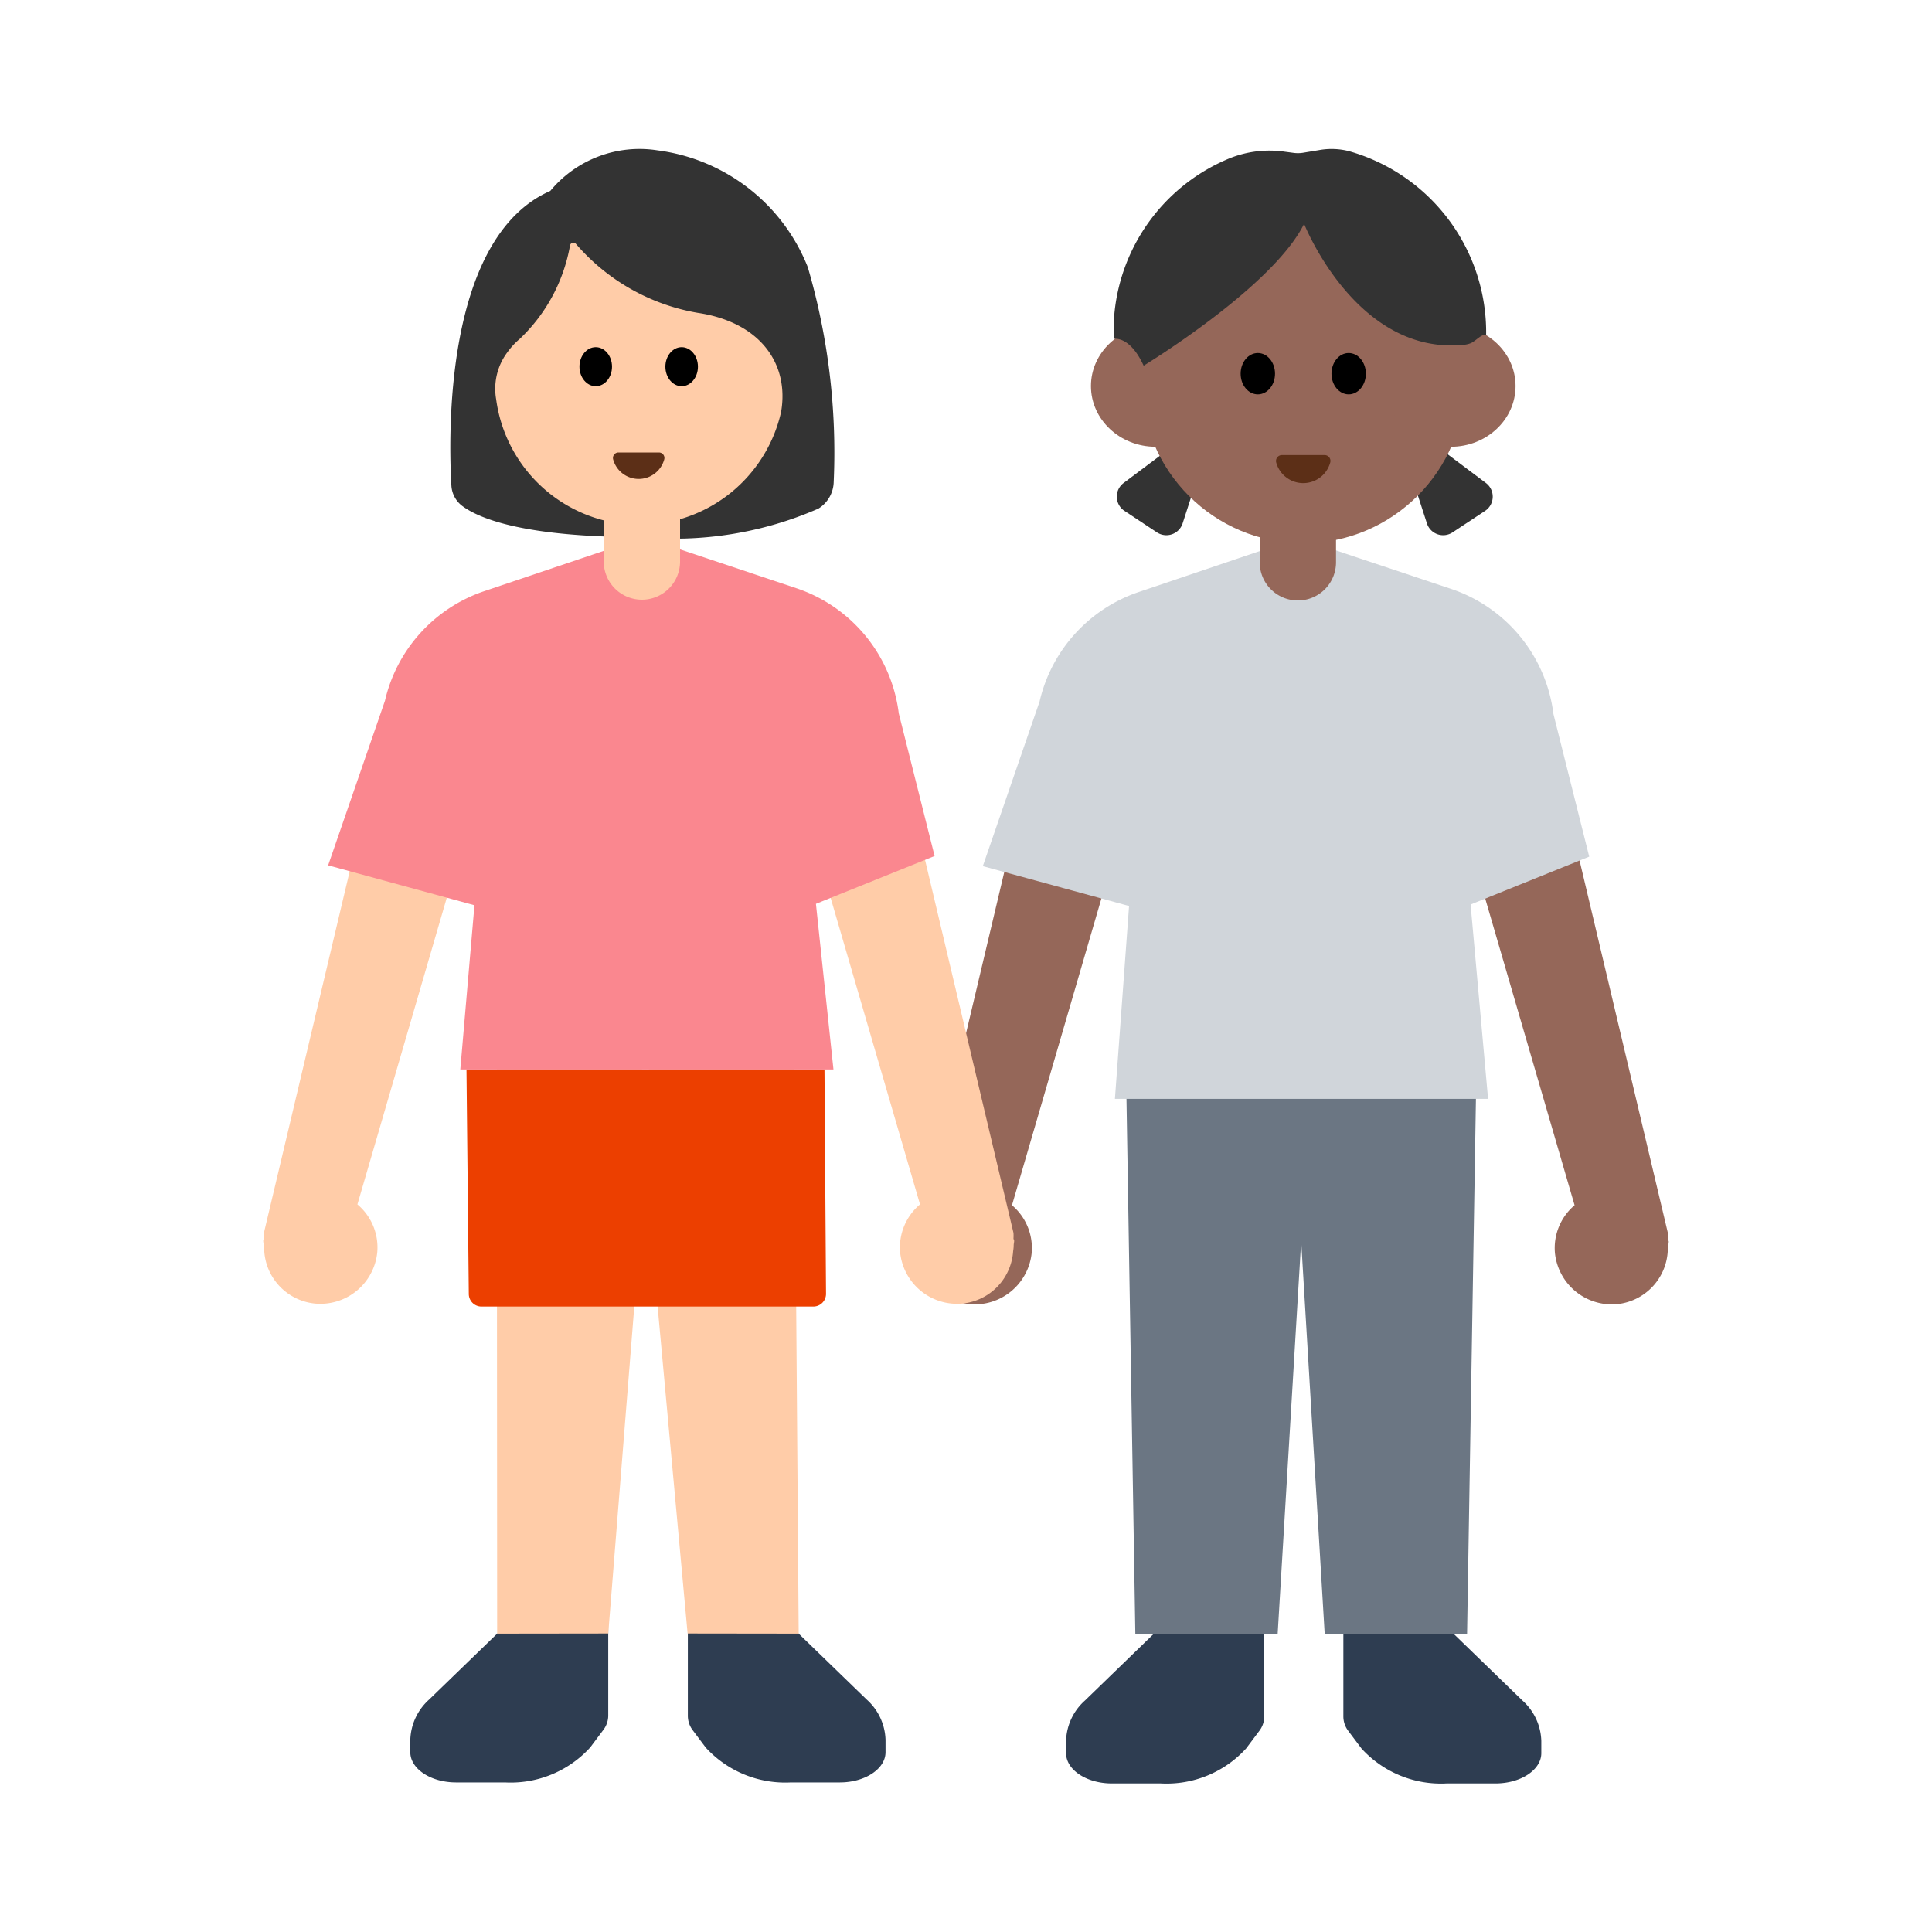 <svg id="Layer_1" data-name="Layer 1" xmlns="http://www.w3.org/2000/svg" viewBox="0 0 40 40"><defs><style>.cls-1{fill:#2e3d51;}.cls-2{fill:#956759;}.cls-3{fill:#6b7683;}.cls-4{fill:#d0d5da;}.cls-5{fill:#333;}.cls-6{fill:#5c2f17;}.cls-7{fill:none;}.cls-8{fill:#ffcca8;}.cls-9{fill:#ec3f00;}.cls-10{fill:#fa878f;}</style></defs><path class="cls-1" d="M24.121,33.6l-1.66,1.609a1.162,1.162,0,0,0-.389.833v.256c0,.345.424.626.947.626h1.012A2.228,2.228,0,0,0,25.8,36.2l.27-.36a.494.494,0,0,0,.105-.3V33.326H24.121Z"/><path class="cls-1" d="M29.862,33.6l1.66,1.609a1.166,1.166,0,0,1,.389.833v.256c0,.345-.424.626-.948.626H29.952a2.226,2.226,0,0,1-1.764-.723l-.27-.36a.494.494,0,0,1-.105-.3V33.326h2.049Z"/><path class="cls-2" d="M20.952,24.953l2.009-6.891c.107-.456-.6-.932-1.053-1.04a.838.838,0,0,0-1.02.629l-1.871,7.891a.884.884,0,0,0,0,.115c0,.017-.012.03-.014.047,0,.034.01.064.01.1a.722.722,0,0,0,.011.114A1.168,1.168,0,0,0,20.06,27a1.186,1.186,0,0,0,1.3-1.061A1.162,1.162,0,0,0,20.952,24.953Z"/><path class="cls-2" d="M32.6,24.953l-2.008-6.891c-.108-.456.6-.932,1.052-1.04a.838.838,0,0,1,1.02.629l1.871,7.891a.884.884,0,0,1,0,.115c0,.017.013.03.014.047,0,.034-.01.064-.009.1a.723.723,0,0,1-.012.114A1.168,1.168,0,0,1,33.493,27a1.185,1.185,0,0,1-1.3-1.061A1.162,1.162,0,0,1,32.6,24.953Z"/><polygon class="cls-3" points="26.914 12.818 24.738 12.818 23.298 21.277 23.506 33.839 26.452 33.839 26.965 25.275 26.914 12.818"/><polygon class="cls-3" points="26.965 12.818 29.291 12.818 30.582 21.277 30.374 33.839 27.427 33.839 26.914 25.275 26.965 12.818"/><path class="cls-4" d="M20.348,17.933l3.028.825-.293,3.993h7.726l-.362-4.024,2.456-.991-.741-2.954a3.142,3.142,0,0,0-2.122-2.591l-3.155-1.054-3.309,1.12a3.14,3.14,0,0,0-2.053,2.268Z"/><path class="cls-2" d="M26.081,10.681h1.58a0,0,0,0,1,0,0v.961a.79.79,0,0,1-.79.79h0a.79.79,0,0,1-.79-.79v-.961A0,0,0,0,1,26.081,10.681Z"/><path class="cls-5" d="M23.263,10l.952-.714.627.445-.357,1.105a.354.354,0,0,1-.532.186l-.672-.445A.353.353,0,0,1,23.263,10Z"/><path class="cls-5" d="M30.764,10l-.951-.714-.628.445.358,1.105a.353.353,0,0,0,.531.186l.673-.445A.353.353,0,0,0,30.764,10Z"/><circle class="cls-2" cx="26.982" cy="7.899" r="3.348"/><ellipse class="cls-2" cx="23.927" cy="7.993" rx="1.34" ry="1.257"/><ellipse class="cls-2" cx="30.038" cy="7.993" rx="1.34" ry="1.257"/><ellipse cx="26.042" cy="7.737" rx="0.356" ry="0.428"/><ellipse cx="27.923" cy="7.737" rx="0.356" ry="0.428"/><path class="cls-6" d="M27.426,9.422a.121.121,0,0,1,.115.155.58.58,0,0,1-1.118,0,.122.122,0,0,1,.116-.155Z"/><path class="cls-5" d="M27.93,3.13a3.9,3.9,0,0,1,2.839,3.807c-.091-.026-.19.1-.308.164a.493.493,0,0,1-.128.035C28.087,7.385,27,4.634,27,4.634c-.651,1.314-3.322,2.937-3.322,2.937-.291-.632-.618-.554-.618-.554a3.964,3.964,0,0,1,.014-.543,3.874,3.874,0,0,1,2.393-3.2,2.218,2.218,0,0,1,1.132-.133l.173.023a.684.684,0,0,0,.2,0l.338-.056A1.456,1.456,0,0,1,27.93,3.13Z"/><rect class="cls-7" width="40" height="40"/><path class="cls-1" d="M10.544,33.58l-1.66,1.608a1.17,1.17,0,0,0-.389.834v.255c0,.346.424.626.948.626h1.011a2.229,2.229,0,0,0,1.764-.722l.27-.36a.494.494,0,0,0,.105-.3V33.31H10.544Z"/><path class="cls-1" d="M16.285,33.58l1.66,1.608a1.166,1.166,0,0,1,.389.834v.255c0,.346-.424.626-.947.626H16.375a2.231,2.231,0,0,1-1.764-.722l-.27-.36a.494.494,0,0,1-.1-.3V33.31h2.049Z"/><polygon class="cls-8" points="13.338 12.802 11.162 12.802 10.286 21.261 10.293 33.823 12.593 33.82 13.275 25.259 13.338 12.802"/><polygon class="cls-8" points="13.388 12.802 15.714 12.802 16.44 21.261 16.536 33.823 14.236 33.82 13.451 25.259 13.388 12.802"/><path class="cls-9" d="M16.839,27.051H9.968a.262.262,0,0,1-.262-.255l-.048-4.657H17.07l.032,4.653A.263.263,0,0,1,16.839,27.051Z"/><path class="cls-8" d="M7.4,24.936l2.008-6.89c.108-.456-.6-.932-1.052-1.04a.837.837,0,0,0-1.02.629L5.464,25.526a.884.884,0,0,0,0,.115c0,.016-.013.03-.014.047,0,.034.01.064.009.1a.735.735,0,0,0,.012.115,1.168,1.168,0,0,0,1.04,1.085,1.184,1.184,0,0,0,1.3-1.061A1.164,1.164,0,0,0,7.4,24.936Z"/><path class="cls-8" d="M19.048,24.936l-2.009-6.89c-.107-.456.6-.932,1.053-1.04a.837.837,0,0,1,1.02.629l1.871,7.891a.884.884,0,0,1,0,.115c0,.016.012.03.014.047,0,.034-.01.064-.01.1a.734.734,0,0,1-.011.115,1.168,1.168,0,0,1-1.04,1.085,1.185,1.185,0,0,1-1.3-1.061A1.165,1.165,0,0,1,19.048,24.936Z"/><path class="cls-10" d="M6.794,17.916l3.029.826-.293,3.4h7.726l-.363-3.429,2.457-.99-.742-2.954a3.139,3.139,0,0,0-2.121-2.591l-3.155-1.054L10.023,12.24A3.142,3.142,0,0,0,7.97,14.509Z"/><path class="cls-5" d="M9.565,10.471a.568.568,0,0,1-.22-.428c-.055-.942-.171-5.118,2.048-6.09a2.4,2.4,0,0,1,2.226-.839A3.879,3.879,0,0,1,16.724,5.53a13.654,13.654,0,0,1,.537,4.444.667.667,0,0,1-.317.556,7.443,7.443,0,0,1-3.664.591C10.843,11.121,9.915,10.734,9.565,10.471Z"/><path class="cls-8" d="M14.445,6.477a4.279,4.279,0,0,1-2.521-1.428.07.07,0,0,0-.122.032,3.508,3.508,0,0,1-1.043,1.937A1.546,1.546,0,0,0,10.5,7.3a1.259,1.259,0,0,0-.228.965,3,3,0,0,0,5.9.263C16.343,7.528,15.736,6.669,14.445,6.477Z"/><ellipse cx="12.334" cy="7.592" rx="0.337" ry="0.404"/><ellipse cx="14.113" cy="7.592" rx="0.337" ry="0.404"/><path class="cls-6" d="M13.643,9.368a.114.114,0,0,1,.109.145.548.548,0,0,1-1.057,0,.114.114,0,0,1,.109-.145Z"/><path class="cls-8" d="M12.5,10.665h1.58a0,0,0,0,1,0,0v.961a.79.79,0,0,1-.79.79h0a.79.79,0,0,1-.79-.79v-.961A0,0,0,0,1,12.5,10.665Z"/><rect class="cls-7" width="40" height="40"/></svg>